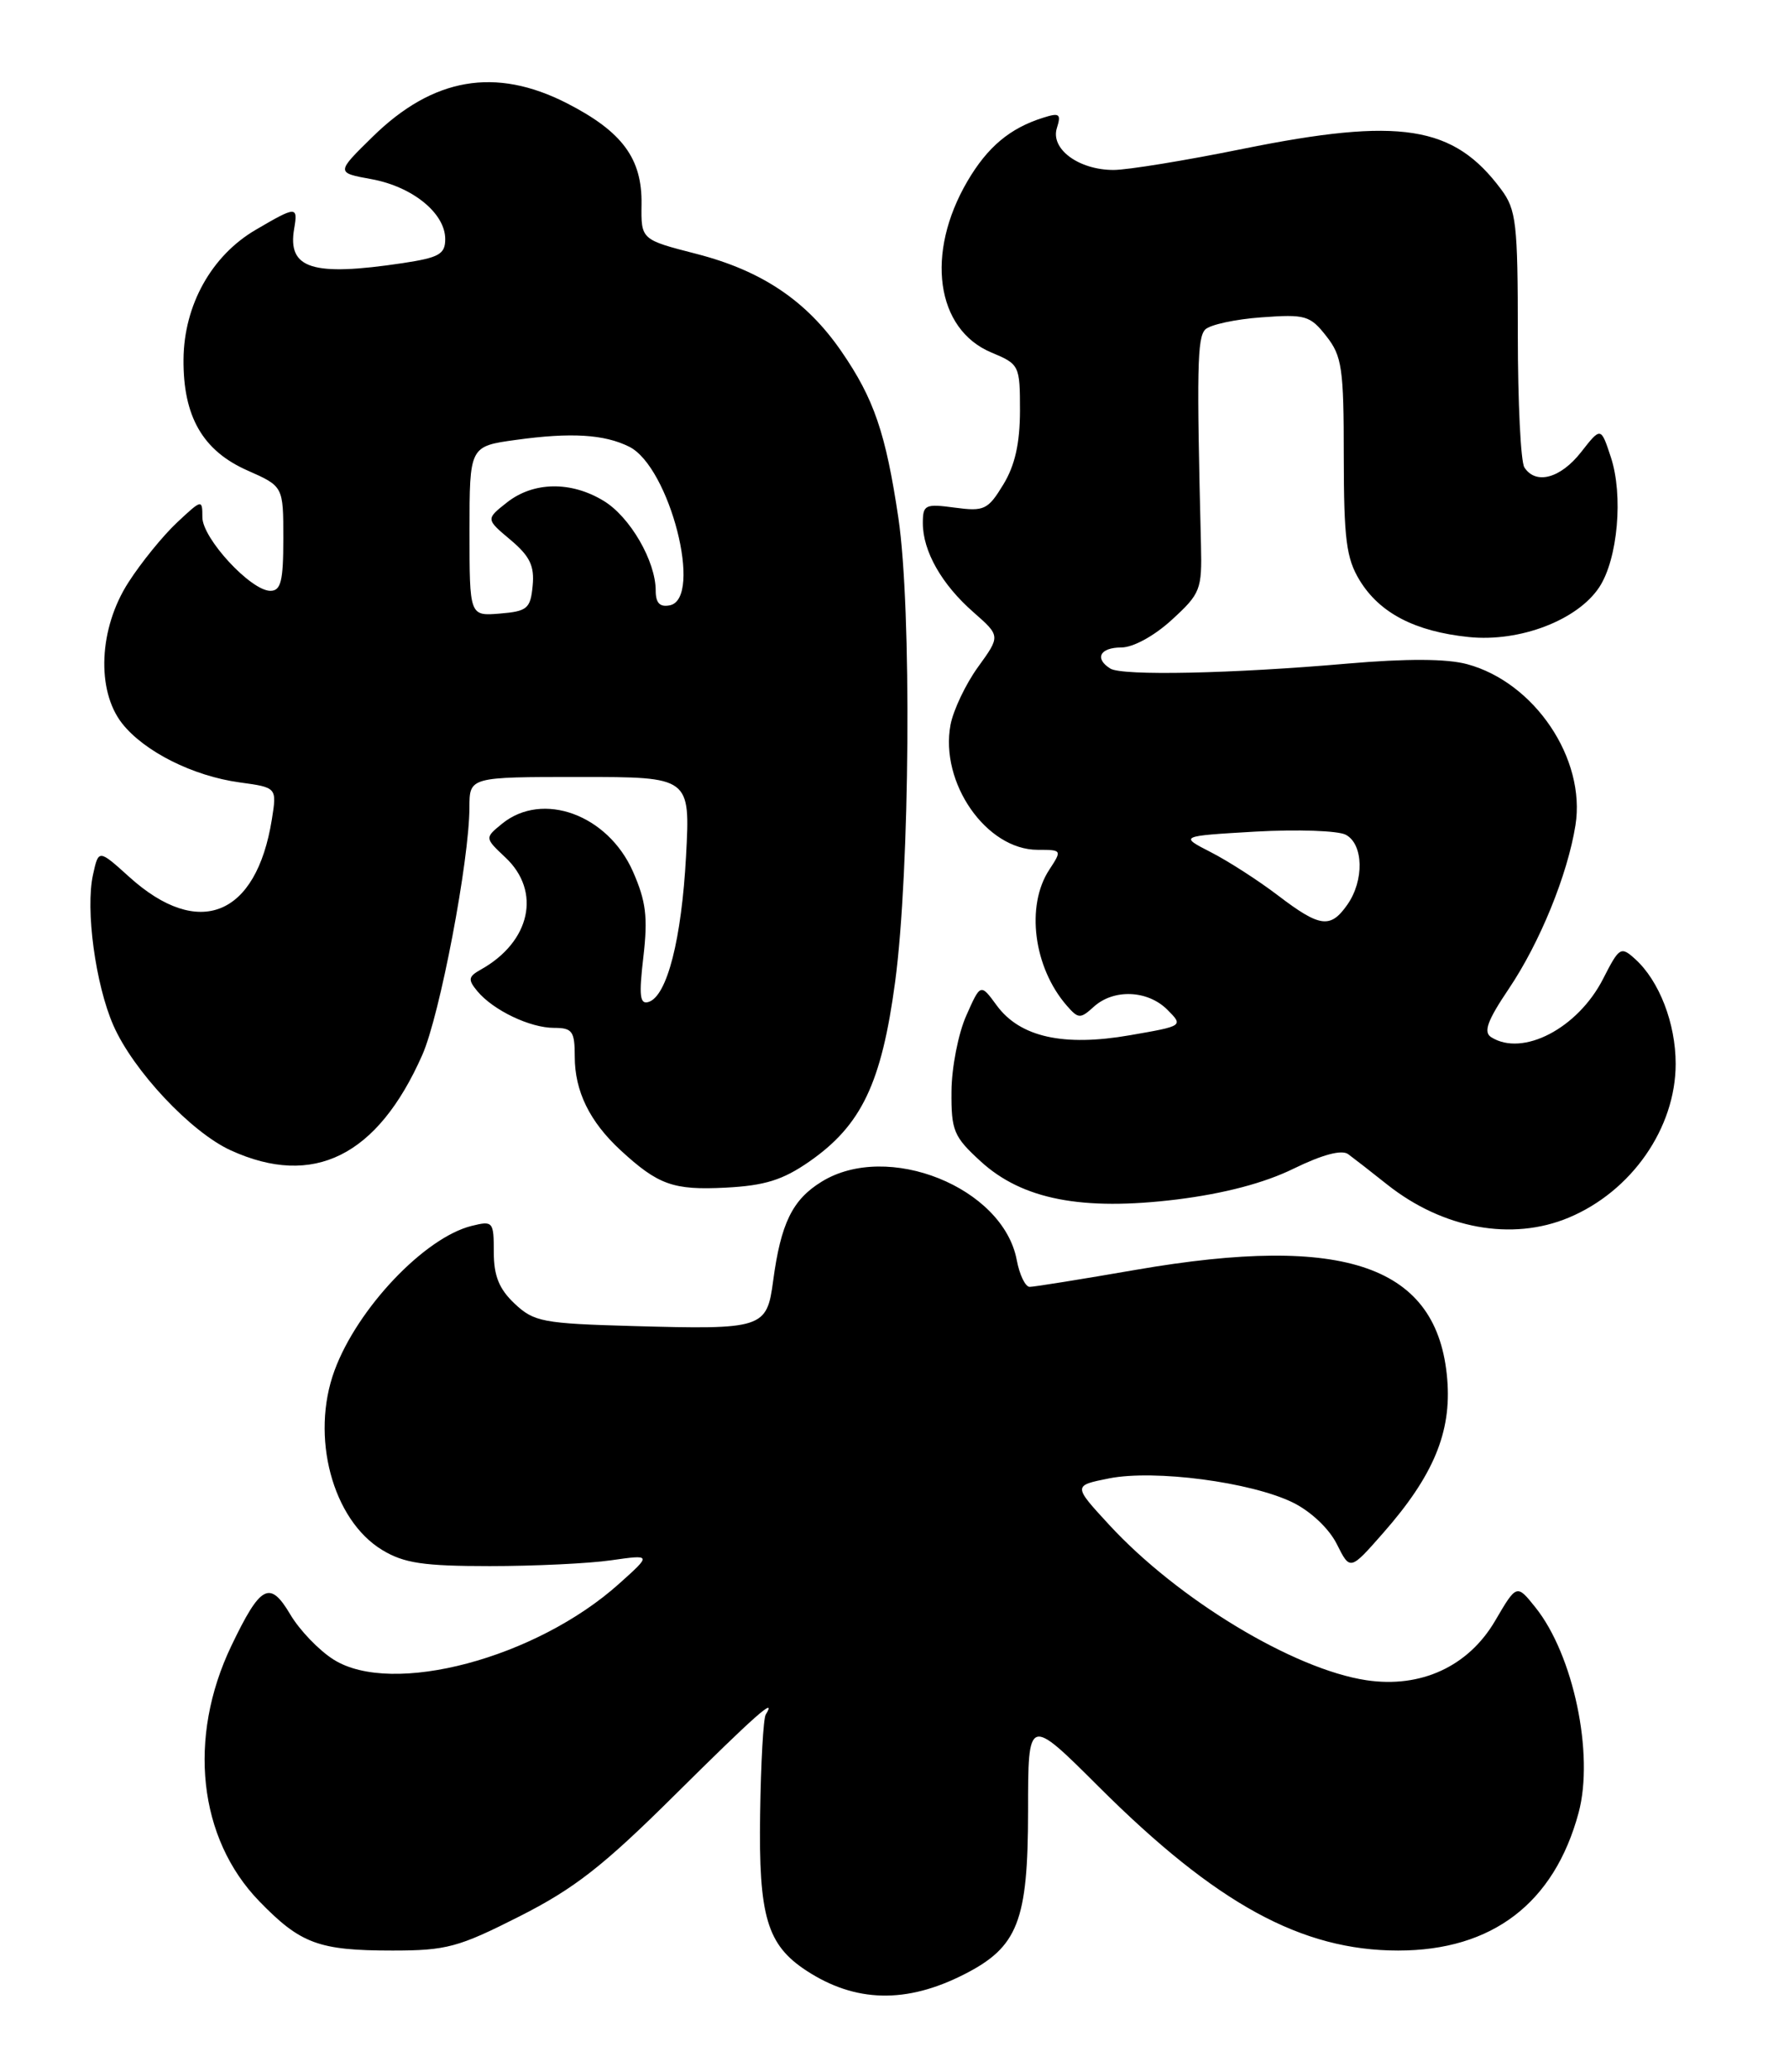 <?xml version="1.0" encoding="UTF-8" standalone="no"?>
<!DOCTYPE svg PUBLIC "-//W3C//DTD SVG 1.1//EN" "http://www.w3.org/Graphics/SVG/1.1/DTD/svg11.dtd" >
<svg xmlns="http://www.w3.org/2000/svg" xmlns:xlink="http://www.w3.org/1999/xlink" version="1.1" viewBox="0 0 221 256">
 <g >
 <path fill="currentColor"
d=" M 119.13 243.93 C 125.75 240.56 126.99 237.37 127.00 223.78 C 127.00 212.05 127.00 212.05 135.75 220.78 C 150.25 235.24 160.78 241.00 172.72 241.00 C 184.34 241.00 192.00 235.15 195.01 223.97 C 196.95 216.75 194.37 204.47 189.68 198.61 C 187.36 195.71 187.36 195.71 184.69 200.27 C 181.39 205.90 175.52 208.61 168.79 207.60 C 159.80 206.25 145.50 197.61 137.01 188.39 C 132.55 183.55 132.55 183.55 137.02 182.66 C 142.63 181.55 154.51 183.11 159.70 185.64 C 161.92 186.73 164.18 188.86 165.14 190.78 C 166.78 194.06 166.78 194.06 170.84 189.44 C 177.07 182.36 179.33 176.96 178.78 170.40 C 177.62 156.40 166.25 152.41 140.34 156.89 C 133.65 158.05 127.74 159.00 127.20 159.00 C 126.66 159.00 125.94 157.50 125.60 155.68 C 123.91 146.70 109.63 140.97 101.49 146.01 C 97.88 148.23 96.46 151.16 95.51 158.25 C 94.73 164.14 94.26 164.29 78.17 163.84 C 67.07 163.53 65.96 163.32 63.58 161.08 C 61.66 159.27 61.00 157.65 61.00 154.72 C 61.00 150.93 60.90 150.81 58.25 151.47 C 52.44 152.92 44.15 161.66 41.33 169.32 C 38.32 177.47 41.06 187.79 47.23 191.52 C 49.91 193.14 52.31 193.50 60.50 193.50 C 66.00 193.50 72.75 193.18 75.50 192.78 C 80.50 192.07 80.50 192.07 76.50 195.66 C 66.25 204.88 48.45 209.62 41.21 205.05 C 39.40 203.91 36.99 201.40 35.85 199.46 C 33.33 195.21 32.19 195.82 28.58 203.35 C 23.14 214.72 24.50 227.15 32.03 234.91 C 37.13 240.17 39.38 241.00 48.49 241.00 C 55.15 241.00 56.63 240.60 64.17 236.78 C 70.96 233.34 74.51 230.57 83.36 221.78 C 93.26 211.96 96.05 209.48 94.59 211.85 C 94.30 212.32 93.99 217.85 93.90 224.14 C 93.71 236.79 94.75 240.29 99.61 243.48 C 105.66 247.44 111.96 247.59 119.13 243.93 Z  M 193.78 150.45 C 201.56 147.20 207.00 139.37 207.00 131.44 C 207.00 126.43 204.97 121.19 202.00 118.50 C 200.22 116.89 200.04 117.01 198.03 120.95 C 194.91 127.06 188.09 130.61 184.21 128.15 C 183.22 127.52 183.74 126.10 186.38 122.18 C 190.23 116.46 193.64 108.09 194.62 101.97 C 195.93 93.76 189.58 84.31 181.23 82.06 C 178.70 81.38 173.78 81.36 166.47 81.99 C 152.19 83.24 138.65 83.52 137.17 82.61 C 135.17 81.37 135.88 80.00 138.51 80.00 C 139.98 80.00 142.58 78.58 144.76 76.58 C 148.31 73.33 148.49 72.86 148.36 67.33 C 147.82 45.63 147.89 41.71 148.89 40.71 C 149.48 40.12 152.61 39.44 155.83 39.21 C 161.26 38.81 161.84 38.98 163.84 41.53 C 165.78 43.99 166.00 45.49 166.00 56.38 C 166.01 66.64 166.31 68.99 167.96 71.70 C 170.43 75.75 174.79 78.02 181.44 78.71 C 187.74 79.36 194.89 76.62 197.57 72.54 C 199.85 69.06 200.55 61.19 198.99 56.48 C 197.76 52.74 197.76 52.74 195.31 55.87 C 192.77 59.11 189.72 59.93 188.31 57.75 C 187.86 57.06 187.50 49.68 187.50 41.33 C 187.50 27.58 187.31 25.91 185.44 23.40 C 179.56 15.49 172.98 14.46 153.54 18.39 C 146.47 19.83 139.28 21.00 137.56 21.00 C 133.25 21.00 129.74 18.40 130.56 15.82 C 131.11 14.07 130.88 13.90 128.85 14.55 C 124.75 15.84 121.99 18.16 119.51 22.39 C 114.30 31.29 115.61 40.68 122.46 43.55 C 125.93 45.00 126.00 45.14 126.00 50.76 C 125.99 54.79 125.38 57.51 123.94 59.87 C 122.04 62.99 121.58 63.21 117.94 62.72 C 114.28 62.23 114.00 62.36 114.00 64.64 C 114.00 68.10 116.33 72.21 120.25 75.64 C 123.59 78.58 123.59 78.58 120.82 82.41 C 119.30 84.51 117.77 87.73 117.42 89.55 C 116.08 96.72 121.85 105.00 128.19 105.00 C 131.19 105.00 131.21 105.03 129.62 107.46 C 126.69 111.92 127.68 119.55 131.79 124.26 C 133.21 125.89 133.46 125.90 135.13 124.38 C 137.59 122.16 141.77 122.33 144.20 124.75 C 146.20 126.76 146.20 126.76 139.58 127.91 C 131.37 129.34 126.00 128.14 123.13 124.23 C 121.13 121.50 121.13 121.50 119.36 125.50 C 118.38 127.70 117.56 131.90 117.54 134.83 C 117.50 139.70 117.81 140.44 121.13 143.48 C 126.29 148.21 133.67 149.64 145.39 148.20 C 151.23 147.47 156.18 146.17 159.79 144.40 C 163.35 142.66 165.74 142.02 166.54 142.60 C 167.22 143.10 169.40 144.79 171.38 146.37 C 178.26 151.82 186.77 153.38 193.78 150.45 Z  M 99.96 143.53 C 106.41 139.05 108.90 133.86 110.58 121.30 C 112.41 107.59 112.64 75.19 110.98 64.00 C 109.42 53.52 107.97 49.27 103.95 43.43 C 99.65 37.17 94.12 33.45 86.04 31.37 C 79.19 29.61 79.19 29.61 79.25 25.25 C 79.34 19.59 76.88 16.26 70.02 12.75 C 61.21 8.25 53.49 9.58 46.04 16.89 C 41.50 21.34 41.50 21.34 45.91 22.14 C 50.97 23.07 55.00 26.35 55.00 29.54 C 55.00 31.41 54.24 31.83 49.75 32.51 C 38.55 34.19 35.49 33.21 36.34 28.25 C 36.82 25.45 36.61 25.45 31.58 28.40 C 26.13 31.59 22.73 37.69 22.67 44.39 C 22.61 51.45 25.04 55.69 30.57 58.13 C 35.00 60.09 35.00 60.09 35.00 66.55 C 35.00 71.80 34.70 73.00 33.40 73.00 C 30.99 73.00 25.00 66.52 25.00 63.91 C 25.00 61.67 24.94 61.68 21.87 64.56 C 20.14 66.18 17.44 69.50 15.87 71.95 C 12.21 77.62 11.87 85.29 15.09 89.39 C 17.83 92.86 23.83 95.88 29.60 96.67 C 34.21 97.30 34.21 97.30 33.58 101.26 C 31.66 113.22 24.54 116.09 15.98 108.36 C 12.18 104.93 12.18 104.93 11.49 108.07 C 10.54 112.37 11.79 121.63 14.00 126.68 C 16.45 132.28 23.58 139.88 28.50 142.13 C 38.71 146.79 46.64 142.85 52.16 130.36 C 54.34 125.45 57.98 106.30 57.99 99.75 C 58.00 96.00 58.00 96.00 71.63 96.00 C 85.27 96.00 85.27 96.00 84.75 105.75 C 84.20 116.04 82.41 123.05 80.14 123.79 C 79.04 124.15 78.91 123.07 79.48 118.21 C 80.05 113.30 79.80 111.34 78.18 107.66 C 75.07 100.65 67.04 97.72 62.04 101.76 C 59.87 103.53 59.87 103.53 62.43 105.94 C 66.90 110.13 65.54 116.36 59.41 119.79 C 57.84 120.67 57.78 121.03 58.97 122.47 C 60.94 124.83 65.47 127.00 68.45 127.00 C 70.70 127.00 71.00 127.41 71.00 130.55 C 71.00 134.83 72.85 138.60 76.66 142.12 C 81.32 146.41 83.17 147.07 89.64 146.74 C 94.47 146.49 96.69 145.80 99.96 143.53 Z  M 157.89 110.65 C 155.48 108.81 151.74 106.40 149.59 105.30 C 145.69 103.30 145.69 103.30 155.09 102.75 C 160.27 102.46 165.29 102.63 166.25 103.14 C 168.44 104.30 168.54 108.79 166.44 111.78 C 164.35 114.76 163.06 114.59 157.89 110.65 Z  M 58.00 65.63 C 58.00 55.14 58.00 55.14 63.75 54.35 C 70.54 53.41 74.66 53.66 77.74 55.20 C 82.73 57.71 86.88 73.93 82.75 74.79 C 81.51 75.04 81.00 74.51 81.00 72.97 C 81.00 69.34 77.84 63.87 74.58 61.89 C 70.55 59.43 65.91 59.50 62.64 62.07 C 60.01 64.14 60.01 64.14 63.06 66.70 C 65.46 68.72 66.04 69.93 65.80 72.38 C 65.53 75.20 65.14 75.53 61.75 75.81 C 58.00 76.12 58.00 76.12 58.00 65.63 Z "/>
</g>
</svg>